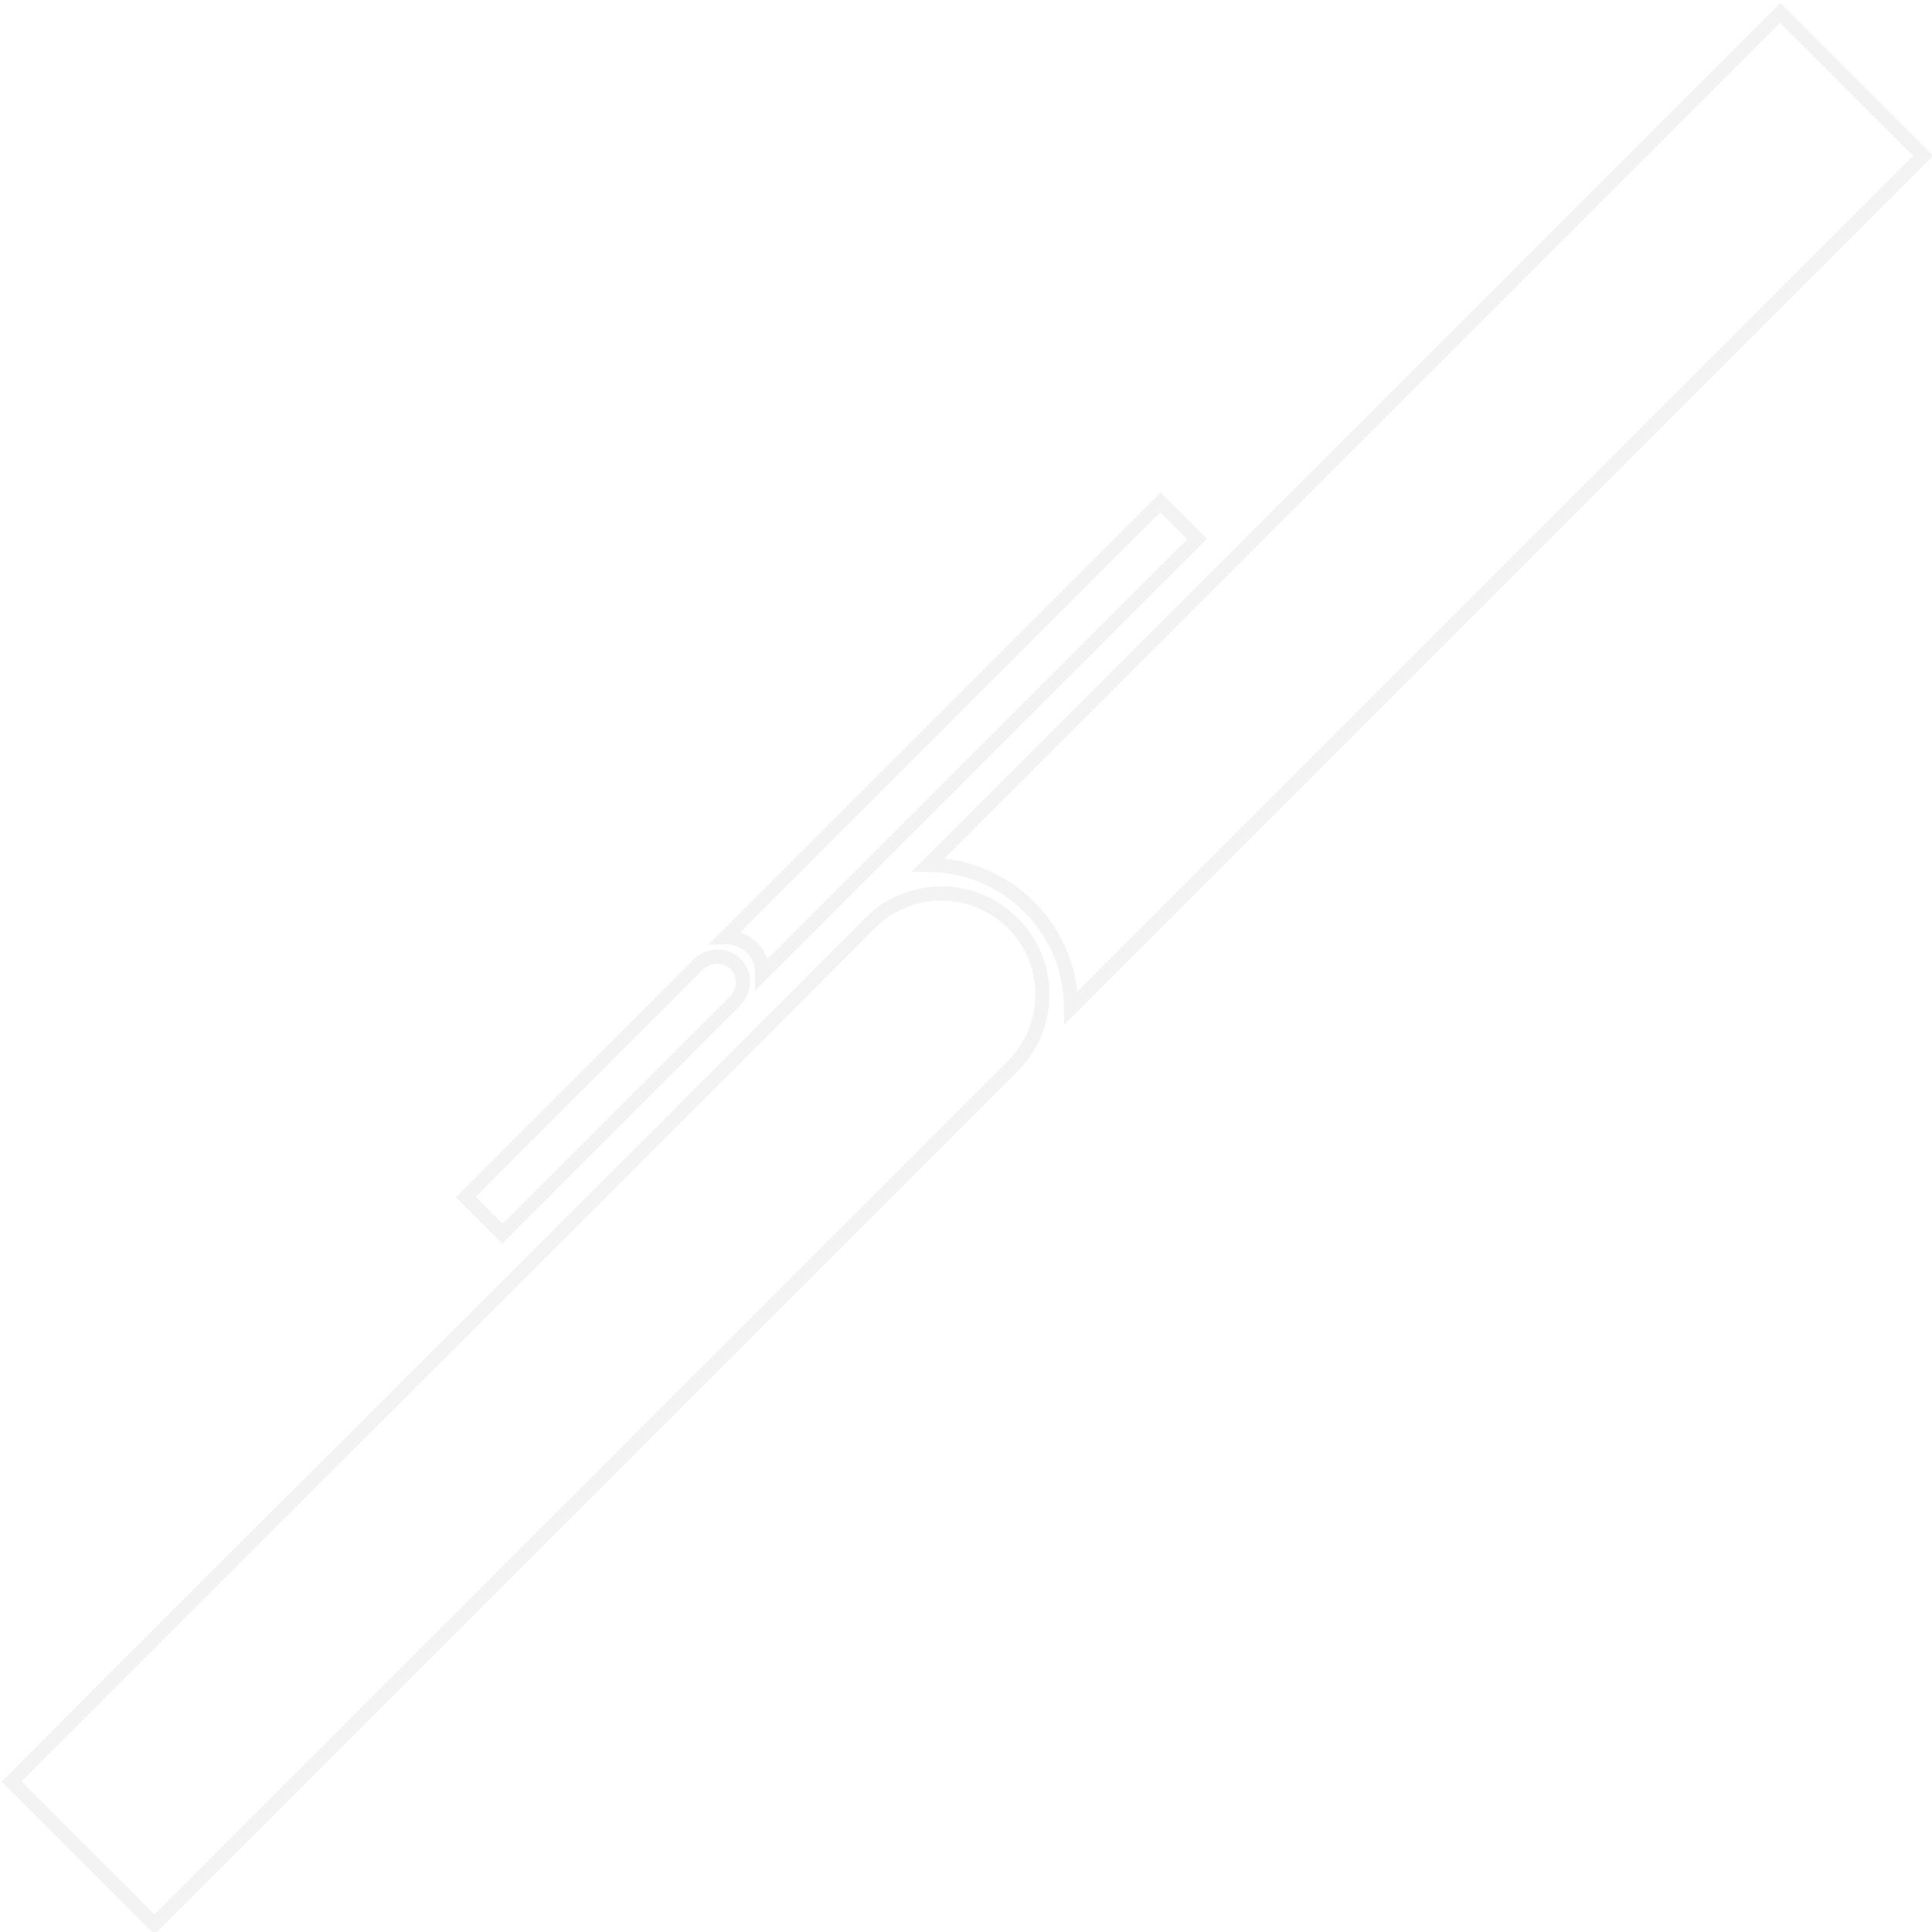 <?xml version="1.0" encoding="UTF-8" standalone="no"?>
<svg
   xmlns:dc="http://purl.org/dc/elements/1.1/"
   xmlns:cc="http://creativecommons.org/ns#"
   xmlns:rdf="http://www.w3.org/1999/02/22-rdf-syntax-ns#"
   xmlns:svg="http://www.w3.org/2000/svg"
   xmlns="http://www.w3.org/2000/svg"
   xmlns:sodipodi="http://sodipodi.sourceforge.net/DTD/sodipodi-0.dtd"
   xmlns:inkscape="http://www.inkscape.org/namespaces/inkscape"
   sodipodi:docname="corner-02-bottom-left.svg"
   inkscape:version="1.0 (4035a4fb49, 2020-05-01)"
   id="svg6930"
   version="1.1"
   viewBox="0 0 144.621 144.621"
   height="546.601"
   width="546.599">
  <defs
     id="defs6924">
    <clipPath
       clipPathUnits="userSpaceOnUse"
       id="clipPath1975">
      <path
         d="M 85.591,513.795 H 258.363 c 2.565,0 4.63,2.065 4.63,4.63 v 159.477 c 0,2.565 -2.065,4.63 -4.63,4.63 H 85.591 c -2.565,0 -4.63,-2.065 -4.63,-4.63 V 518.424 c 0,-2.565 2.065,-4.63 4.63,-4.63 z"
         ry="4.63"
         rx="4.63"
         y="513.795"
         x="80.961"
         height="168.737"
         width="182.031"
         id="path1977"
         style="fill:#f2f2f2;fill-opacity:1;stroke:none;stroke-width:0.265;paint-order:markers fill stroke;stop-color:#000000"
         sodipodi:type="rect" />
    </clipPath>
  </defs>
  <sodipodi:namedview
     inkscape:window-maximized="1"
     inkscape:window-y="0"
     inkscape:window-x="0"
     inkscape:window-height="1008"
     inkscape:window-width="1920"
     fit-margin-bottom="0"
     fit-margin-right="0"
     fit-margin-left="0"
     fit-margin-top="0"
     units="px"
     showgrid="false"
     inkscape:document-rotation="0"
     inkscape:current-layer="layer1"
     inkscape:document-units="px"
     inkscape:cy="97.38238"
     inkscape:cx="281.48113"
     inkscape:zoom="0.35"
     inkscape:pageshadow="2"
     inkscape:pageopacity="0.0"
     borderopacity="1.0"
     bordercolor="#666666"
     pagecolor="#ffffff"
     id="base" />
  <g
     transform="translate(-31.358,-122.401)"
     id="layer1"
     inkscape:groupmode="layer"
     inkscape:label="Layer 1">
    <g
       id="g1253"
       transform="matrix(0.732,0,0,0.732,-81.003,-297.923)"
       style="stroke-width:1.367">
      <g
         style="opacity:0.05;stroke:#000000;stroke-width:1.333"
         transform="matrix(0.725,0.725,-0.725,0.725,337.17,636.681)"
         id="g4032-7-2">
        <path
           transform="matrix(0.144,0,0,0.144,47.463,66.316)"
           d="M -630.248,-745.668 V 88.859 c 17.962,-17.823 42.681,-28.848 69.953,-28.848 27.274,7e-6 51.991,11.026 69.949,28.852 V -745.668 Z m 69.953,821.676 c -38.678,0 -69.969,31.273 -69.969,69.951 0.56,280.271 -0.373,560.547 0.016,840.818 H -490.346 V 145.959 c 0,-38.678 -31.272,-69.951 -69.949,-69.951 z"
           style="color:#000000;font-style:normal;font-variant:normal;font-weight:normal;font-stretch:normal;font-size:medium;line-height:normal;font-family:sans-serif;font-variant-ligatures:normal;font-variant-position:normal;font-variant-caps:normal;font-variant-numeric:normal;font-variant-alternates:normal;font-variant-east-asian:normal;font-feature-settings:normal;font-variation-settings:normal;text-indent:0;text-align:start;text-decoration:none;text-decoration-line:none;text-decoration-style:solid;text-decoration-color:#000000;letter-spacing:normal;word-spacing:normal;text-transform:none;writing-mode:lr-tb;direction:ltr;text-orientation:mixed;dominant-baseline:auto;baseline-shift:baseline;text-anchor:start;white-space:normal;shape-padding:0;shape-margin:0;inline-size:0;clip-rule:nonzero;display:inline;overflow:visible;visibility:visible;isolation:auto;mix-blend-mode:normal;color-interpolation:sRGB;color-interpolation-filters:linearRGB;solid-color:#000000;solid-opacity:1;vector-effect:none;fill:none;fill-opacity:1;fill-rule:nonzero;stroke:#000000;stroke-width:9.79;stroke-linecap:butt;stroke-linejoin:miter;stroke-miterlimit:4;stroke-dasharray:none;stroke-dashoffset:0;stroke-opacity:1;paint-order:markers fill stroke;color-rendering:auto;image-rendering:auto;shape-rendering:auto;text-rendering:auto;enable-background:accumulate;stop-color:#000000"
           id="path3686-5-7" />
      </g>
      <g
         id="g4028-7-0"
         transform="matrix(0.186,0.186,-0.196,0.196,255.361,676.551)"
         style="opacity:0.05;fill:none;stroke:#000000;stroke-width:5.059">
        <path
           id="path3686-2-2-9"
           style="color:#000000;font-style:normal;font-variant:normal;font-weight:normal;font-stretch:normal;font-size:medium;line-height:normal;font-family:sans-serif;font-variant-ligatures:normal;font-variant-position:normal;font-variant-caps:normal;font-variant-numeric:normal;font-variant-alternates:normal;font-variant-east-asian:normal;font-feature-settings:normal;font-variation-settings:normal;text-indent:0;text-align:start;text-decoration:none;text-decoration-line:none;text-decoration-style:solid;text-decoration-color:#000000;letter-spacing:normal;word-spacing:normal;text-transform:none;writing-mode:lr-tb;direction:ltr;text-orientation:mixed;dominant-baseline:auto;baseline-shift:baseline;text-anchor:start;white-space:normal;shape-padding:0;shape-margin:0;inline-size:0;clip-rule:nonzero;display:inline;overflow:visible;visibility:visible;isolation:auto;mix-blend-mode:normal;color-interpolation:sRGB;color-interpolation-filters:linearRGB;solid-color:#000000;solid-opacity:1;vector-effect:none;fill:none;fill-opacity:1;fill-rule:nonzero;stroke:#000000;stroke-width:5.354;stroke-linecap:butt;stroke-linejoin:miter;stroke-miterlimit:4;stroke-dasharray:none;stroke-dashoffset:0;stroke-opacity:1;paint-order:markers fill stroke;color-rendering:auto;image-rendering:auto;shape-rendering:auto;text-rendering:auto;enable-background:accumulate;stop-color:#000000"
           d="m -71.67,189.587 h -20.156 c -0.056,-40.38 0.079,-80.759 -0.002,-121.139 0,-5.572 4.508,-10.078 10.08,-10.078 5.572,10e-6 10.078,4.506 10.078,10.078 z"
           sodipodi:nodetypes="cccscc" />
        <path
           id="path3691-6-8-3"
           style="color:#000000;font-style:normal;font-variant:normal;font-weight:normal;font-stretch:normal;font-size:medium;line-height:normal;font-family:sans-serif;font-variant-ligatures:normal;font-variant-position:normal;font-variant-caps:normal;font-variant-numeric:normal;font-variant-alternates:normal;font-variant-east-asian:normal;font-feature-settings:normal;font-variation-settings:normal;text-indent:0;text-align:start;text-decoration:none;text-decoration-line:none;text-decoration-style:solid;text-decoration-color:#000000;letter-spacing:normal;word-spacing:normal;text-transform:none;writing-mode:lr-tb;direction:ltr;text-orientation:mixed;dominant-baseline:auto;baseline-shift:baseline;text-anchor:start;white-space:normal;shape-padding:0;shape-margin:0;inline-size:0;clip-rule:nonzero;display:inline;overflow:visible;visibility:visible;isolation:auto;mix-blend-mode:normal;color-interpolation:sRGB;color-interpolation-filters:linearRGB;solid-color:#000000;solid-opacity:1;vector-effect:none;fill:none;fill-opacity:1;fill-rule:nonzero;stroke:#000000;stroke-width:5.354;stroke-linecap:butt;stroke-linejoin:miter;stroke-miterlimit:4;stroke-dasharray:none;stroke-dashoffset:0;stroke-opacity:1;paint-order:markers fill stroke;color-rendering:auto;image-rendering:auto;shape-rendering:auto;text-rendering:auto;enable-background:accumulate;stop-color:#000000"
           d="m -91.826,-172.915 h 20.156 V 54.001 c -2.587,-2.568 -6.148,-4.157 -10.078,-4.157 -3.929,0 -7.491,1.588 -10.078,4.156 z"
           sodipodi:nodetypes="cccscc" />
      </g>
    </g>
  </g>
</svg>
